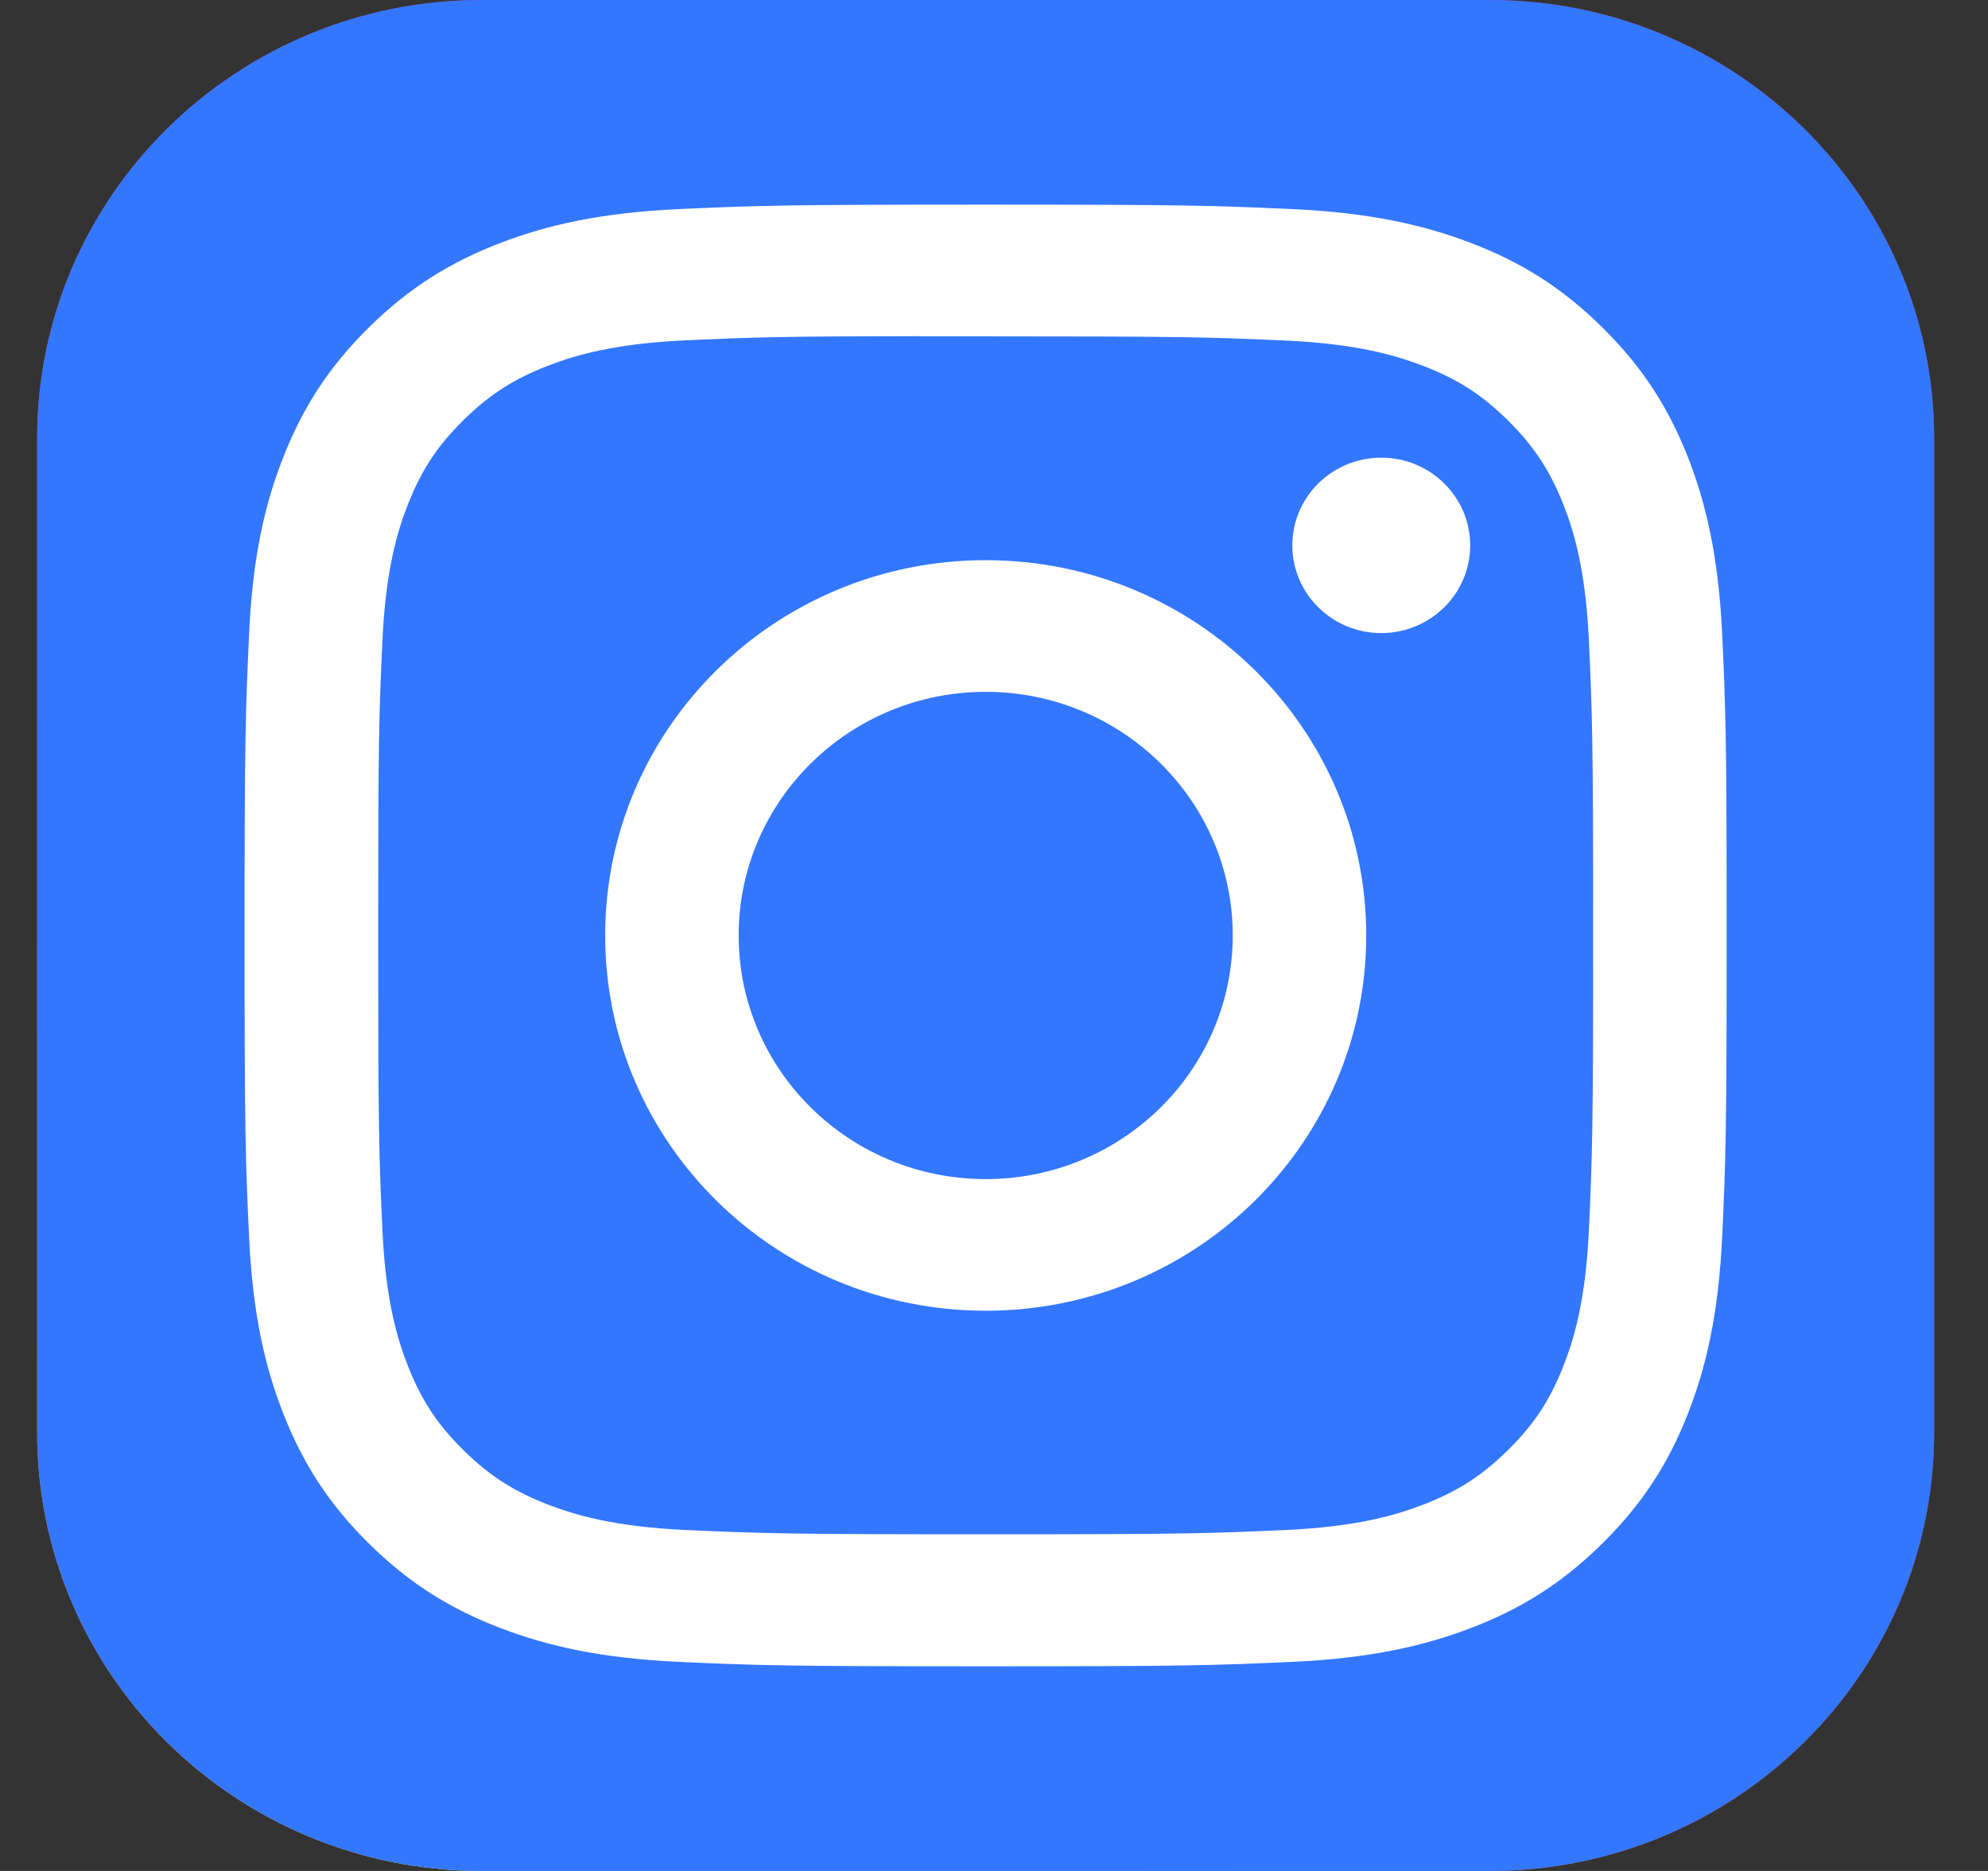 <svg width="34" height="32" viewBox="0 0 34 32" fill="none" xmlns="http://www.w3.org/2000/svg">
<rect x="0" y="0" width="34" height="32" fill="#333333" stroke="none"/>
<path d="M25.475 0H8.239C4.039 0 0.635 3.358 0.635 7.5V24.5C0.635 28.642 4.039 32 8.239 32H25.475C29.675 32 33.079 28.642 33.079 24.5V7.5C33.079 3.358 29.675 0 25.475 0Z" fill="url(#paint0_radial_59_135)"/>
<path d="M25.475 0H8.239C4.039 0 0.635 3.358 0.635 7.5V24.5C0.635 28.642 4.039 32 8.239 32H25.475C29.675 32 33.079 28.642 33.079 24.5V7.5C33.079 3.358 29.675 0 25.475 0Z" fill="#3377FF"/>
<path d="M16.858 3.5C13.416 3.5 12.984 3.515 11.632 3.575C10.283 3.636 9.362 3.847 8.556 4.156C7.723 4.476 7.016 4.903 6.311 5.598C5.606 6.293 5.173 6.99 4.848 7.812C4.534 8.607 4.32 9.515 4.26 10.846C4.199 12.179 4.183 12.605 4.183 16C4.183 19.395 4.198 19.82 4.26 21.153C4.322 22.484 4.535 23.392 4.849 24.187C5.173 25.009 5.606 25.706 6.31 26.401C7.015 27.097 7.722 27.525 8.555 27.844C9.361 28.153 10.282 28.364 11.631 28.425C12.983 28.485 13.415 28.5 16.856 28.5C20.299 28.5 20.729 28.485 22.081 28.425C23.43 28.364 24.352 28.153 25.159 27.844C25.992 27.525 26.698 27.097 27.402 26.401C28.107 25.706 28.54 25.009 28.865 24.187C29.177 23.392 29.39 22.483 29.454 21.153C29.515 19.82 29.53 19.395 29.53 16C29.53 12.605 29.515 12.179 29.454 10.846C29.39 9.515 29.177 8.607 28.865 7.812C28.54 6.99 28.107 6.293 27.402 5.598C26.697 4.902 25.992 4.475 25.158 4.156C24.35 3.847 23.429 3.636 22.079 3.575C20.727 3.515 20.297 3.5 16.854 3.5H16.858ZM15.721 5.753C16.058 5.752 16.435 5.753 16.858 5.753C20.242 5.753 20.643 5.765 21.979 5.824C23.215 5.88 23.886 6.084 24.332 6.255C24.924 6.481 25.346 6.752 25.789 7.19C26.232 7.628 26.507 8.044 26.737 8.627C26.911 9.067 27.117 9.729 27.174 10.948C27.234 12.265 27.247 12.661 27.247 15.997C27.247 19.333 27.234 19.729 27.174 21.047C27.117 22.265 26.911 22.927 26.737 23.367C26.508 23.951 26.232 24.366 25.789 24.803C25.345 25.241 24.924 25.511 24.332 25.738C23.886 25.91 23.215 26.113 21.979 26.169C20.643 26.229 20.242 26.242 16.858 26.242C13.474 26.242 13.073 26.229 11.737 26.169C10.501 26.113 9.83 25.909 9.383 25.738C8.792 25.511 8.369 25.24 7.926 24.803C7.482 24.365 7.208 23.95 6.978 23.366C6.804 22.926 6.597 22.265 6.541 21.046C6.48 19.728 6.468 19.332 6.468 15.994C6.468 12.656 6.48 12.262 6.541 10.945C6.598 9.726 6.804 9.064 6.978 8.624C7.207 8.04 7.482 7.624 7.926 7.186C8.37 6.749 8.792 6.478 9.383 6.251C9.83 6.079 10.501 5.876 11.737 5.82C12.906 5.768 13.359 5.752 15.721 5.75V5.753ZM23.623 7.828C22.784 7.828 22.102 8.499 22.102 9.328C22.102 10.156 22.784 10.828 23.623 10.828C24.463 10.828 25.144 10.156 25.144 9.328C25.144 8.499 24.463 7.828 23.623 7.828V7.828ZM16.858 9.581C13.264 9.581 10.35 12.455 10.35 16C10.35 19.545 13.264 22.418 16.858 22.418C20.452 22.418 23.366 19.545 23.366 16C23.366 12.455 20.452 9.581 16.858 9.581H16.858ZM16.858 11.833C19.191 11.833 21.083 13.699 21.083 16C21.083 18.301 19.191 20.167 16.858 20.167C14.525 20.167 12.633 18.301 12.633 16C12.633 13.699 14.525 11.833 16.858 11.833Z" fill="white"/>
<defs>
<radialGradient id="paint0_radial_59_135" cx="0" cy="0" r="1" gradientUnits="userSpaceOnUse" gradientTransform="translate(9.253 34.465) rotate(-90) scale(31.714 29.907)">
<stop stop-color="#FFDD55"/>
<stop offset="0.1" stop-color="#FFDD55"/>
<stop offset="0.5" stop-color="#FF543E"/>
<stop offset="1" stop-color="#C837AB"/>
</radialGradient>
</defs>
</svg>
